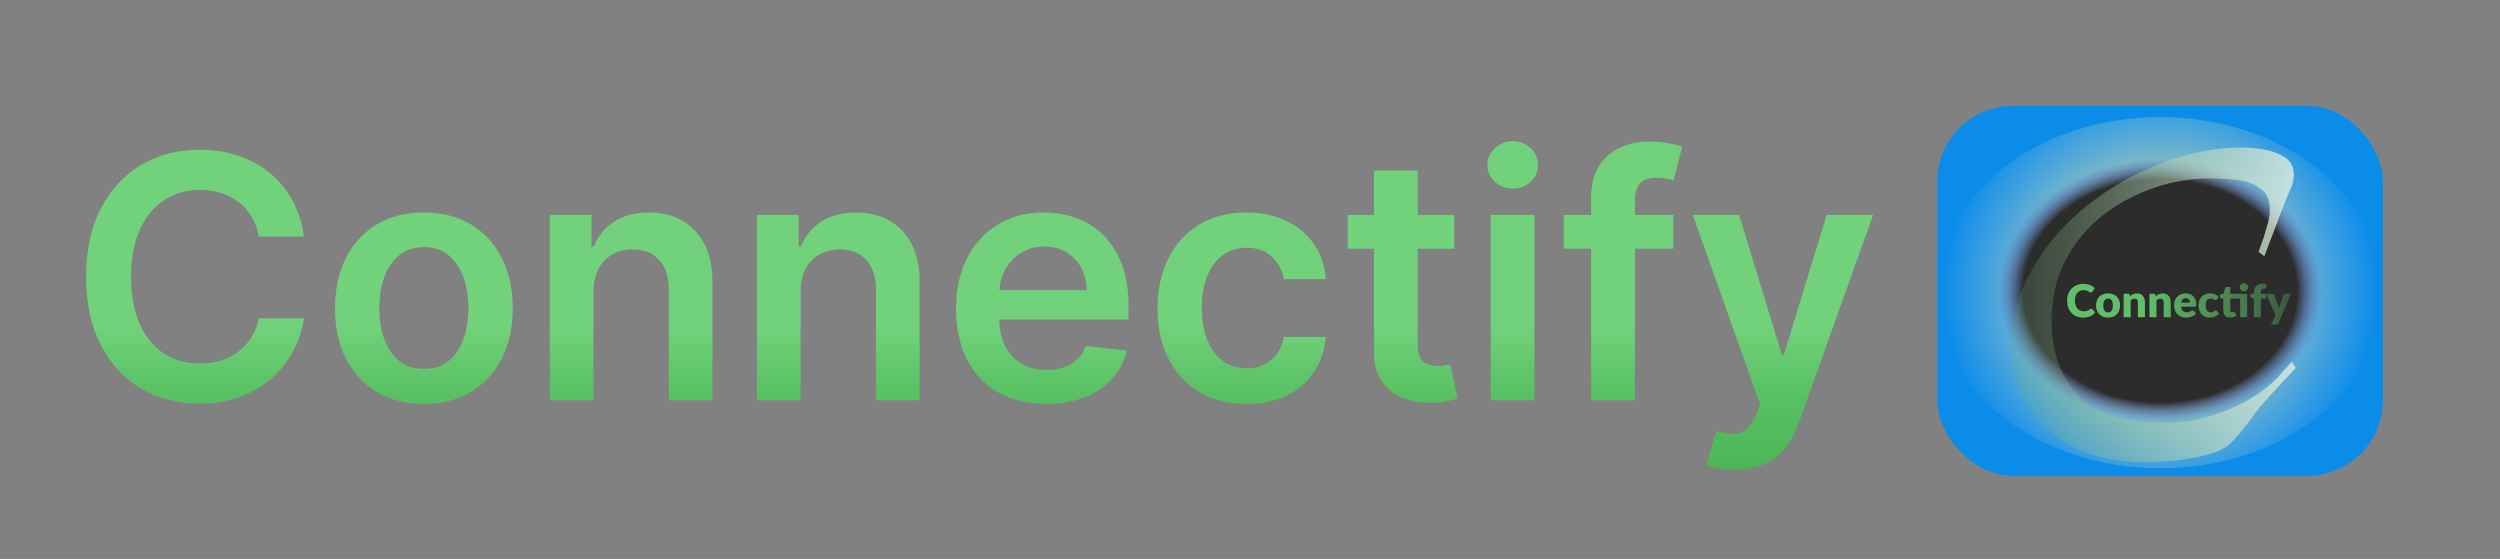 <svg width="662" height="148" viewBox="0 0 662 148" fill="none" xmlns="http://www.w3.org/2000/svg">
<rect x="0" y="0" width="662" height="148" fill="#808080" stroke="none"/>
<rect width="662" height="148" rx="20" fill="#D9D9D9" fill-opacity="0.02"/>
<rect x="513" y="28" width="118" height="98" rx="20" fill="#0C8CE9"/>
<ellipse cx="572" cy="77.5" rx="59" ry="46.5" fill="url(#paint0_radial_0_1)"/>
<ellipse cx="572" cy="77" rx="43" ry="35" fill="url(#paint1_radial_0_1)"/>
<path d="M567.976 122.384C563.283 122.384 558.717 121.744 554.28 120.464C549.928 119.184 546.045 117.136 542.632 114.32C539.219 111.504 536.573 107.835 534.696 103.312C532.819 98.96 532.093 94.352 532.52 89.488C532.947 83.685 534.483 78.224 537.128 73.104C539.773 67.984 543.187 63.333 547.368 59.152C551.635 54.971 556.328 51.387 561.448 48.4C566.653 45.413 571.987 43.109 577.448 41.488C582.995 39.867 588.328 39.056 593.448 39.056H593.96C595.496 39.056 597.288 39.227 599.336 39.568C601.469 39.909 603.347 40.592 604.968 41.616C606.589 42.64 607.4 44.219 607.4 46.352C607.4 47.461 607.144 48.613 606.632 49.808C606.035 51.088 605.48 52.411 604.968 53.776C604.456 55.056 603.944 56.379 603.432 57.744L599.592 67.856L598.056 66.704C598.056 66.704 598.269 66.107 598.696 64.912C599.208 63.632 599.677 62.181 600.104 60.56C600.616 58.939 600.915 57.616 601 56.592C601.256 53.52 600.488 51.344 598.696 50.064C596.989 48.699 594.856 47.888 592.296 47.632C589.736 47.376 587.304 47.248 585 47.248C580.136 47.248 575.315 48.059 570.536 49.68C565.757 51.301 561.363 53.605 557.352 56.592C553.427 59.579 550.227 63.205 547.752 67.472C545.277 71.653 543.827 76.389 543.4 81.68C543.315 82.277 543.272 82.875 543.272 83.472C543.272 83.984 543.272 84.496 543.272 85.008C543.272 93.456 545.704 100.069 550.568 104.848C555.432 109.627 562.941 112.016 573.096 112.016C577.875 112.016 582.909 111.077 588.2 109.2C593.576 107.237 598.099 104.592 601.768 101.264C602.707 100.411 603.56 99.515 604.328 98.576C605.181 97.637 606.035 96.699 606.888 95.76L607.912 97.424C607.912 97.424 607.443 97.936 606.504 98.96C605.565 99.899 604.413 101.136 603.048 102.672C601.683 104.123 600.317 105.616 598.952 107.152C597.672 108.688 596.691 109.968 596.008 110.992C594.472 113.125 592.893 115.045 591.272 116.752C589.651 118.459 587.475 119.653 584.744 120.336C582.099 121.019 579.325 121.531 576.424 121.872C573.523 122.213 570.707 122.384 567.976 122.384Z" fill="url(#paint2_linear_0_1)"/>
<path d="M553.738 81.738C553.786 81.738 553.834 81.748 553.882 81.768C553.93 81.784 553.976 81.814 554.02 81.858L554.824 82.704C554.472 83.164 554.03 83.512 553.498 83.748C552.97 83.98 552.344 84.096 551.62 84.096C550.956 84.096 550.36 83.984 549.832 83.76C549.308 83.532 548.862 83.22 548.494 82.824C548.13 82.424 547.85 81.952 547.654 81.408C547.458 80.86 547.36 80.266 547.36 79.626C547.36 78.974 547.466 78.376 547.678 77.832C547.89 77.284 548.188 76.812 548.572 76.416C548.956 76.02 549.416 75.712 549.952 75.492C550.488 75.272 551.078 75.162 551.722 75.162C552.05 75.162 552.358 75.192 552.646 75.252C552.938 75.308 553.21 75.388 553.462 75.492C553.714 75.592 553.946 75.714 554.158 75.858C554.37 76.002 554.558 76.158 554.722 76.326L554.038 77.244C553.994 77.3 553.942 77.352 553.882 77.4C553.822 77.444 553.738 77.466 553.63 77.466C553.558 77.466 553.49 77.45 553.426 77.418C553.362 77.386 553.294 77.348 553.222 77.304C553.15 77.256 553.07 77.206 552.982 77.154C552.898 77.098 552.796 77.048 552.676 77.004C552.56 76.956 552.422 76.916 552.262 76.884C552.106 76.852 551.922 76.836 551.71 76.836C551.374 76.836 551.066 76.898 550.786 77.022C550.51 77.146 550.27 77.328 550.066 77.568C549.866 77.804 549.71 78.096 549.598 78.444C549.49 78.788 549.436 79.182 549.436 79.626C549.436 80.074 549.496 80.472 549.616 80.82C549.74 81.168 549.906 81.462 550.114 81.702C550.326 81.938 550.572 82.118 550.852 82.242C551.132 82.366 551.432 82.428 551.752 82.428C551.936 82.428 552.104 82.42 552.256 82.404C552.408 82.384 552.55 82.354 552.682 82.314C552.814 82.27 552.938 82.214 553.054 82.146C553.17 82.074 553.288 81.984 553.408 81.876C553.456 81.836 553.508 81.804 553.564 81.78C553.62 81.752 553.678 81.738 553.738 81.738ZM558.232 77.682C558.704 77.682 559.134 77.756 559.522 77.904C559.91 78.052 560.242 78.264 560.518 78.54C560.798 78.816 561.014 79.152 561.166 79.548C561.322 79.94 561.4 80.382 561.4 80.874C561.4 81.37 561.322 81.818 561.166 82.218C561.014 82.614 560.798 82.952 560.518 83.232C560.242 83.508 559.91 83.722 559.522 83.874C559.134 84.022 558.704 84.096 558.232 84.096C557.756 84.096 557.322 84.022 556.93 83.874C556.542 83.722 556.206 83.508 555.922 83.232C555.642 82.952 555.424 82.614 555.268 82.218C555.116 81.818 555.04 81.37 555.04 80.874C555.04 80.382 555.116 79.94 555.268 79.548C555.424 79.152 555.642 78.816 555.922 78.54C556.206 78.264 556.542 78.052 556.93 77.904C557.322 77.756 557.756 77.682 558.232 77.682ZM558.232 82.716C558.66 82.716 558.974 82.566 559.174 82.266C559.378 81.962 559.48 81.502 559.48 80.886C559.48 80.27 559.378 79.812 559.174 79.512C558.974 79.212 558.66 79.062 558.232 79.062C557.792 79.062 557.47 79.212 557.266 79.512C557.062 79.812 556.96 80.27 556.96 80.886C556.96 81.502 557.062 81.962 557.266 82.266C557.47 82.566 557.792 82.716 558.232 82.716ZM564.053 78.45C564.173 78.338 564.297 78.234 564.425 78.138C564.553 78.042 564.689 77.962 564.833 77.898C564.981 77.83 565.139 77.778 565.307 77.742C565.479 77.702 565.665 77.682 565.865 77.682C566.205 77.682 566.505 77.742 566.765 77.862C567.029 77.978 567.251 78.142 567.431 78.354C567.611 78.562 567.747 78.812 567.839 79.104C567.931 79.392 567.977 79.706 567.977 80.046V84H566.117V80.046C566.117 79.742 566.047 79.506 565.907 79.338C565.767 79.166 565.561 79.08 565.289 79.08C565.085 79.08 564.893 79.124 564.713 79.212C564.537 79.296 564.365 79.412 564.197 79.56V84H562.337V77.778H563.489C563.721 77.778 563.873 77.882 563.945 78.09L564.053 78.45ZM570.897 78.45C571.017 78.338 571.141 78.234 571.269 78.138C571.397 78.042 571.533 77.962 571.677 77.898C571.825 77.83 571.983 77.778 572.151 77.742C572.323 77.702 572.509 77.682 572.709 77.682C573.049 77.682 573.349 77.742 573.609 77.862C573.873 77.978 574.095 78.142 574.275 78.354C574.455 78.562 574.591 78.812 574.683 79.104C574.775 79.392 574.821 79.706 574.821 80.046V84H572.961V80.046C572.961 79.742 572.891 79.506 572.751 79.338C572.611 79.166 572.405 79.08 572.133 79.08C571.929 79.08 571.737 79.124 571.557 79.212C571.381 79.296 571.209 79.412 571.041 79.56V84H569.181V77.778H570.333C570.565 77.778 570.717 77.882 570.789 78.09L570.897 78.45ZM579.895 80.142C579.895 79.994 579.875 79.85 579.835 79.71C579.799 79.57 579.737 79.446 579.649 79.338C579.565 79.226 579.453 79.136 579.313 79.068C579.173 79 579.003 78.966 578.803 78.966C578.451 78.966 578.175 79.068 577.975 79.272C577.775 79.472 577.643 79.762 577.579 80.142H579.895ZM577.555 81.222C577.615 81.742 577.773 82.12 578.029 82.356C578.285 82.588 578.615 82.704 579.019 82.704C579.235 82.704 579.421 82.678 579.577 82.626C579.733 82.574 579.871 82.516 579.991 82.452C580.115 82.388 580.227 82.33 580.327 82.278C580.431 82.226 580.539 82.2 580.651 82.2C580.799 82.2 580.911 82.254 580.987 82.362L581.527 83.028C581.335 83.248 581.127 83.428 580.903 83.568C580.683 83.704 580.455 83.812 580.219 83.892C579.987 83.968 579.753 84.02 579.517 84.048C579.285 84.08 579.063 84.096 578.851 84.096C578.415 84.096 578.005 84.026 577.621 83.886C577.241 83.742 576.907 83.53 576.619 83.25C576.335 82.97 576.109 82.622 575.941 82.206C575.777 81.79 575.695 81.306 575.695 80.754C575.695 80.338 575.765 79.944 575.905 79.572C576.049 79.2 576.253 78.874 576.517 78.594C576.785 78.314 577.107 78.092 577.483 77.928C577.863 77.764 578.291 77.682 578.767 77.682C579.179 77.682 579.555 77.746 579.895 77.874C580.239 78.002 580.533 78.188 580.777 78.432C581.025 78.676 581.217 78.976 581.353 79.332C581.493 79.684 581.563 80.084 581.563 80.532C581.563 80.672 581.557 80.786 581.545 80.874C581.533 80.962 581.511 81.032 581.479 81.084C581.447 81.136 581.403 81.172 581.347 81.192C581.295 81.212 581.227 81.222 581.143 81.222H577.555ZM587.065 79.254C587.009 79.322 586.955 79.376 586.903 79.416C586.851 79.456 586.777 79.476 586.681 79.476C586.589 79.476 586.505 79.454 586.429 79.41C586.357 79.366 586.275 79.318 586.183 79.266C586.091 79.21 585.983 79.16 585.859 79.116C585.735 79.072 585.581 79.05 585.397 79.05C585.169 79.05 584.971 79.092 584.803 79.176C584.639 79.26 584.503 79.38 584.395 79.536C584.287 79.692 584.207 79.884 584.155 80.112C584.103 80.336 584.077 80.59 584.077 80.874C584.077 81.47 584.191 81.928 584.419 82.248C584.651 82.568 584.969 82.728 585.373 82.728C585.589 82.728 585.759 82.702 585.883 82.65C586.011 82.594 586.119 82.534 586.207 82.47C586.295 82.402 586.375 82.34 586.447 82.284C586.523 82.228 586.617 82.2 586.729 82.2C586.877 82.2 586.989 82.254 587.065 82.362L587.605 83.028C587.413 83.248 587.211 83.428 586.999 83.568C586.787 83.704 586.569 83.812 586.345 83.892C586.125 83.968 585.903 84.02 585.679 84.048C585.455 84.08 585.237 84.096 585.025 84.096C584.645 84.096 584.281 84.024 583.933 83.88C583.589 83.736 583.285 83.528 583.021 83.256C582.761 82.98 582.553 82.642 582.397 82.242C582.245 81.842 582.169 81.386 582.169 80.874C582.169 80.426 582.235 80.008 582.367 79.62C582.503 79.228 582.701 78.89 582.961 78.606C583.225 78.318 583.549 78.092 583.933 77.928C584.321 77.764 584.769 77.682 585.277 77.682C585.765 77.682 586.193 77.76 586.561 77.916C586.929 78.072 587.261 78.3 587.557 78.6L587.065 79.254ZM595.055 84H593.195V79.062H590.591V82.152C590.591 82.296 590.625 82.416 590.693 82.512C590.765 82.604 590.867 82.65 590.999 82.65C591.067 82.65 591.123 82.644 591.167 82.632C591.215 82.616 591.255 82.6 591.287 82.584C591.323 82.564 591.355 82.548 591.383 82.536C591.415 82.52 591.451 82.512 591.491 82.512C591.547 82.512 591.591 82.526 591.623 82.554C591.659 82.578 591.695 82.618 591.731 82.674L592.295 83.556C592.055 83.736 591.785 83.872 591.485 83.964C591.185 84.052 590.875 84.096 590.555 84.096C590.259 84.096 589.997 84.054 589.769 83.97C589.545 83.882 589.355 83.76 589.199 83.604C589.047 83.444 588.931 83.252 588.851 83.028C588.771 82.804 588.731 82.554 588.731 82.278V79.062H588.203C588.107 79.062 588.025 79.032 587.957 78.972C587.889 78.908 587.855 78.816 587.855 78.696V77.97L588.845 77.772L589.211 76.26C589.259 76.068 589.395 75.972 589.619 75.972H590.591V77.79H595.055V84ZM595.313 76.068C595.313 76.216 595.283 76.356 595.223 76.488C595.163 76.62 595.081 76.736 594.977 76.836C594.873 76.932 594.751 77.008 594.611 77.064C594.475 77.12 594.329 77.148 594.173 77.148C594.021 77.148 593.879 77.12 593.747 77.064C593.615 77.008 593.497 76.932 593.393 76.836C593.293 76.736 593.213 76.62 593.153 76.488C593.097 76.356 593.069 76.216 593.069 76.068C593.069 75.92 593.097 75.78 593.153 75.648C593.213 75.512 593.293 75.396 593.393 75.3C593.497 75.2 593.615 75.122 593.747 75.066C593.879 75.006 594.021 74.976 594.173 74.976C594.329 74.976 594.475 75.006 594.611 75.066C594.751 75.122 594.873 75.2 594.977 75.3C595.081 75.396 595.163 75.512 595.223 75.648C595.283 75.78 595.313 75.92 595.313 76.068ZM596.819 84V79.056L596.411 78.972C596.271 78.94 596.157 78.89 596.069 78.822C595.985 78.754 595.943 78.654 595.943 78.522V77.79H596.819V77.436C596.819 77.08 596.875 76.758 596.987 76.47C597.103 76.182 597.267 75.936 597.479 75.732C597.695 75.528 597.957 75.37 598.265 75.258C598.573 75.146 598.923 75.09 599.315 75.09C599.467 75.09 599.607 75.1 599.735 75.12C599.863 75.136 599.997 75.164 600.137 75.204L600.101 76.11C600.097 76.174 600.081 76.228 600.053 76.272C600.025 76.312 599.987 76.346 599.939 76.374C599.895 76.398 599.847 76.416 599.795 76.428C599.743 76.44 599.691 76.446 599.639 76.446C599.475 76.446 599.329 76.462 599.201 76.494C599.073 76.526 598.965 76.584 598.877 76.668C598.793 76.748 598.729 76.856 598.685 76.992C598.641 77.124 598.619 77.292 598.619 77.496V77.79H600.077V79.062H598.679V84H596.819ZM606.661 77.778L603.337 85.614C603.281 85.738 603.213 85.828 603.133 85.884C603.053 85.944 602.925 85.974 602.749 85.974H601.357L602.557 83.454L600.073 77.778H601.717C601.861 77.778 601.971 77.81 602.047 77.874C602.127 77.938 602.185 78.014 602.221 78.102L603.241 80.784C603.337 81.028 603.415 81.278 603.475 81.534C603.519 81.406 603.563 81.278 603.607 81.15C603.651 81.022 603.697 80.896 603.745 80.772L604.669 78.102C604.705 78.01 604.769 77.934 604.861 77.874C604.953 77.81 605.053 77.778 605.161 77.778H606.661Z" fill="url(#paint3_linear_0_1)"/>
<path d="M80.482 62.63H68.529C68.188 60.67 67.56 58.933 66.644 57.42C65.727 55.886 64.587 54.587 63.224 53.521C61.86 52.456 60.305 51.657 58.557 51.124C56.832 50.57 54.967 50.293 52.965 50.293C49.406 50.293 46.253 51.188 43.504 52.978C40.756 54.746 38.604 57.346 37.048 60.776C35.493 64.185 34.715 68.351 34.715 73.273C34.715 78.28 35.493 82.499 37.048 85.929C38.625 89.338 40.777 91.916 43.504 93.663C46.253 95.389 49.396 96.252 52.932 96.252C54.893 96.252 56.725 95.996 58.43 95.485C60.156 94.952 61.7 94.175 63.064 93.152C64.449 92.129 65.61 90.872 66.548 89.381C67.506 87.889 68.167 86.185 68.529 84.267L80.482 84.331C80.035 87.442 79.065 90.361 77.574 93.088C76.104 95.815 74.175 98.223 71.789 100.311C69.403 102.378 66.612 103.997 63.416 105.169C60.219 106.32 56.672 106.895 52.773 106.895C47.02 106.895 41.885 105.563 37.368 102.9C32.851 100.237 29.293 96.391 26.693 91.362C24.094 86.334 22.794 80.304 22.794 73.273C22.794 66.22 24.104 60.19 26.725 55.183C29.346 50.155 32.915 46.309 37.432 43.646C41.949 40.982 47.062 39.651 52.773 39.651C56.416 39.651 59.804 40.162 62.936 41.185C66.068 42.207 68.859 43.709 71.31 45.691C73.76 47.651 75.773 50.059 77.35 52.914C78.948 55.748 79.992 58.986 80.482 62.63ZM112.243 106.959C107.449 106.959 103.294 105.904 99.778 103.795C96.263 101.685 93.535 98.734 91.596 94.942C89.679 91.149 88.72 86.717 88.72 81.646C88.72 76.575 89.679 72.133 91.596 68.319C93.535 64.505 96.263 61.543 99.778 59.434C103.294 57.325 107.449 56.27 112.243 56.27C117.037 56.27 121.192 57.325 124.707 59.434C128.223 61.543 130.939 64.505 132.857 68.319C134.796 72.133 135.765 76.575 135.765 81.646C135.765 86.717 134.796 91.149 132.857 94.942C130.939 98.734 128.223 101.685 124.707 103.795C121.192 105.904 117.037 106.959 112.243 106.959ZM112.307 97.69C114.906 97.69 117.079 96.977 118.827 95.549C120.574 94.1 121.873 92.161 122.726 89.732C123.599 87.303 124.036 84.597 124.036 81.614C124.036 78.61 123.599 75.894 122.726 73.465C121.873 71.014 120.574 69.065 118.827 67.616C117.079 66.167 114.906 65.442 112.307 65.442C109.643 65.442 107.427 66.167 105.659 67.616C103.912 69.065 102.601 71.014 101.728 73.465C100.876 75.894 100.449 78.61 100.449 81.614C100.449 84.597 100.876 87.303 101.728 89.732C102.601 92.161 103.912 94.1 105.659 95.549C107.427 96.977 109.643 97.69 112.307 97.69ZM157.155 77.236V106H145.585V56.909H156.643V65.251H157.219C158.348 62.502 160.148 60.318 162.62 58.699C165.113 57.08 168.192 56.27 171.857 56.27C175.244 56.27 178.195 56.994 180.71 58.443C183.245 59.892 185.205 61.991 186.59 64.739C187.996 67.488 188.689 70.822 188.668 74.743V106H177.098V76.533C177.098 73.251 176.246 70.684 174.541 68.83C172.858 66.977 170.525 66.05 167.542 66.05C165.518 66.05 163.717 66.497 162.141 67.392C160.585 68.266 159.36 69.533 158.465 71.195C157.592 72.857 157.155 74.871 157.155 77.236ZM211.999 77.236V106H200.429V56.909H211.487V65.251H212.062C213.192 62.502 214.992 60.318 217.464 58.699C219.957 57.08 223.036 56.27 226.7 56.27C230.088 56.27 233.039 56.994 235.553 58.443C238.089 59.892 240.049 61.991 241.434 64.739C242.84 67.488 243.533 70.822 243.511 74.743V106H231.942V76.533C231.942 73.251 231.089 70.684 229.385 68.83C227.702 66.977 225.369 66.05 222.386 66.05C220.362 66.05 218.561 66.497 216.984 67.392C215.429 68.266 214.204 69.533 213.309 71.195C212.435 72.857 211.999 74.871 211.999 77.236ZM277.006 106.959C272.084 106.959 267.833 105.936 264.254 103.891C260.695 101.824 257.957 98.905 256.04 95.133C254.122 91.341 253.163 86.877 253.163 81.742C253.163 76.692 254.122 72.261 256.04 68.447C257.979 64.612 260.685 61.629 264.158 59.498C267.631 57.346 271.711 56.27 276.398 56.27C279.424 56.27 282.279 56.76 284.964 57.74C287.67 58.699 290.056 60.19 292.123 62.215C294.211 64.239 295.852 66.817 297.045 69.949C298.238 73.06 298.835 76.767 298.835 81.071V84.619H258.597V76.82H287.744C287.723 74.604 287.244 72.633 286.306 70.908C285.369 69.16 284.058 67.786 282.375 66.785C280.713 65.783 278.774 65.283 276.558 65.283C274.193 65.283 272.116 65.858 270.326 67.008C268.536 68.138 267.141 69.629 266.139 71.483C265.159 73.315 264.658 75.329 264.637 77.523V84.331C264.637 87.186 265.159 89.636 266.203 91.682C267.247 93.706 268.707 95.261 270.582 96.348C272.457 97.413 274.651 97.946 277.165 97.946C278.849 97.946 280.372 97.712 281.736 97.243C283.099 96.753 284.282 96.039 285.283 95.102C286.285 94.164 287.041 93.003 287.553 91.618L298.355 92.832C297.673 95.688 296.374 98.18 294.456 100.311C292.56 102.42 290.131 104.061 287.169 105.233C284.207 106.384 280.82 106.959 277.006 106.959ZM330.036 106.959C325.135 106.959 320.927 105.883 317.411 103.731C313.917 101.579 311.222 98.606 309.325 94.814C307.45 91 306.513 86.611 306.513 81.646C306.513 76.66 307.472 72.261 309.389 68.447C311.307 64.612 314.013 61.629 317.507 59.498C321.023 57.346 325.178 56.27 329.972 56.27C333.956 56.27 337.482 57.005 340.551 58.475C343.64 59.924 346.101 61.98 347.933 64.644C349.766 67.285 350.81 70.375 351.066 73.912H340.007C339.56 71.547 338.494 69.576 336.811 67.999C335.149 66.401 332.923 65.602 330.132 65.602C327.767 65.602 325.689 66.242 323.899 67.52C322.11 68.777 320.714 70.588 319.713 72.953C318.732 75.318 318.242 78.152 318.242 81.454C318.242 84.8 318.732 87.676 319.713 90.084C320.693 92.47 322.067 94.313 323.835 95.613C325.625 96.891 327.724 97.531 330.132 97.531C331.836 97.531 333.36 97.211 334.702 96.572C336.066 95.911 337.205 94.963 338.122 93.727C339.038 92.492 339.666 90.989 340.007 89.221H351.066C350.789 92.694 349.766 95.773 347.997 98.457C346.229 101.121 343.821 103.209 340.774 104.722C337.727 106.213 334.148 106.959 330.036 106.959ZM385.079 56.909V65.858H356.858V56.909H385.079ZM363.826 45.148H375.395V91.234C375.395 92.79 375.63 93.983 376.098 94.814C376.588 95.624 377.228 96.178 378.016 96.476C378.804 96.774 379.678 96.923 380.637 96.923C381.361 96.923 382.022 96.87 382.618 96.763C383.236 96.657 383.705 96.561 384.025 96.476L385.974 105.521C385.356 105.734 384.472 105.968 383.321 106.224C382.192 106.479 380.807 106.629 379.167 106.671C376.269 106.756 373.659 106.32 371.336 105.361C369.014 104.381 367.171 102.868 365.807 100.822C364.465 98.777 363.804 96.22 363.826 93.152V45.148ZM394.755 106V56.909H406.325V106H394.755ZM400.572 49.942C398.74 49.942 397.163 49.334 395.842 48.12C394.521 46.884 393.86 45.403 393.86 43.678C393.86 41.93 394.521 40.45 395.842 39.235C397.163 37.999 398.74 37.381 400.572 37.381C402.426 37.381 404.002 37.999 405.302 39.235C406.623 40.45 407.284 41.93 407.284 43.678C407.284 45.403 406.623 46.884 405.302 48.12C404.002 49.334 402.426 49.942 400.572 49.942ZM443.087 56.909V65.858H414.067V56.909H443.087ZM421.322 106V52.275C421.322 48.972 422.004 46.224 423.368 44.029C424.752 41.834 426.606 40.194 428.929 39.107C431.251 38.021 433.829 37.477 436.663 37.477C438.666 37.477 440.445 37.637 442 37.957C443.556 38.276 444.706 38.564 445.452 38.82L443.151 47.769C442.661 47.619 442.043 47.47 441.297 47.321C440.551 47.151 439.721 47.065 438.804 47.065C436.652 47.065 435.129 47.587 434.234 48.631C433.36 49.654 432.924 51.124 432.924 53.042V106H421.322ZM459.339 124.409C457.762 124.409 456.303 124.281 454.96 124.026C453.639 123.791 452.585 123.514 451.796 123.195L454.481 114.182C456.164 114.672 457.666 114.906 458.987 114.885C460.308 114.864 461.469 114.448 462.471 113.638C463.494 112.85 464.357 111.529 465.06 109.675L466.05 107.023L448.249 56.909H460.521L471.835 93.983H472.347L483.692 56.909H495.997L476.342 111.945C475.425 114.544 474.211 116.771 472.698 118.624C471.185 120.499 469.332 121.927 467.137 122.907C464.964 123.908 462.364 124.409 459.339 124.409Z" fill="url(#paint4_linear_0_1)"/>
<defs>
<radialGradient id="paint0_radial_0_1" cx="0" cy="0" r="1" gradientUnits="userSpaceOnUse" gradientTransform="translate(572 77) rotate(90) scale(104.5 105.955)">
<stop offset="0.146" stop-color="#D6E480"/>
<stop offset="0.542" stop-color="#D9D9D9" stop-opacity="0"/>
</radialGradient>
<radialGradient id="paint1_radial_0_1" cx="0" cy="0" r="1" gradientUnits="userSpaceOnUse" gradientTransform="translate(572 77) rotate(90) scale(35 43)">
<stop offset="0.844" stop-color="#2C2C2C"/>
<stop offset="1" stop-color="#5F6CDC" stop-opacity="0"/>
</radialGradient>
<linearGradient id="paint2_linear_0_1" x1="635" y1="77" x2="512.5" y2="77.5" gradientUnits="userSpaceOnUse">
<stop offset="0.057" stop-color="white"/>
<stop offset="1" stop-color="#539856" stop-opacity="0"/>
</linearGradient>
<linearGradient id="paint3_linear_0_1" x1="551.286" y1="72" x2="623.531" y2="72" gradientUnits="userSpaceOnUse">
<stop offset="0.223" stop-color="#60C06A"/>
<stop offset="1" stop-color="#60C06A" stop-opacity="0"/>
</linearGradient>
<linearGradient id="paint4_linear_0_1" x1="273" y1="175.885" x2="273" y2="86.237" gradientUnits="userSpaceOnUse">
<stop offset="0.354" stop-color="#3FAC4A"/>
<stop offset="0.797" stop-color="#59C063"/>
<stop offset="1" stop-color="#71D27B"/>
</linearGradient>
</defs>
</svg>
